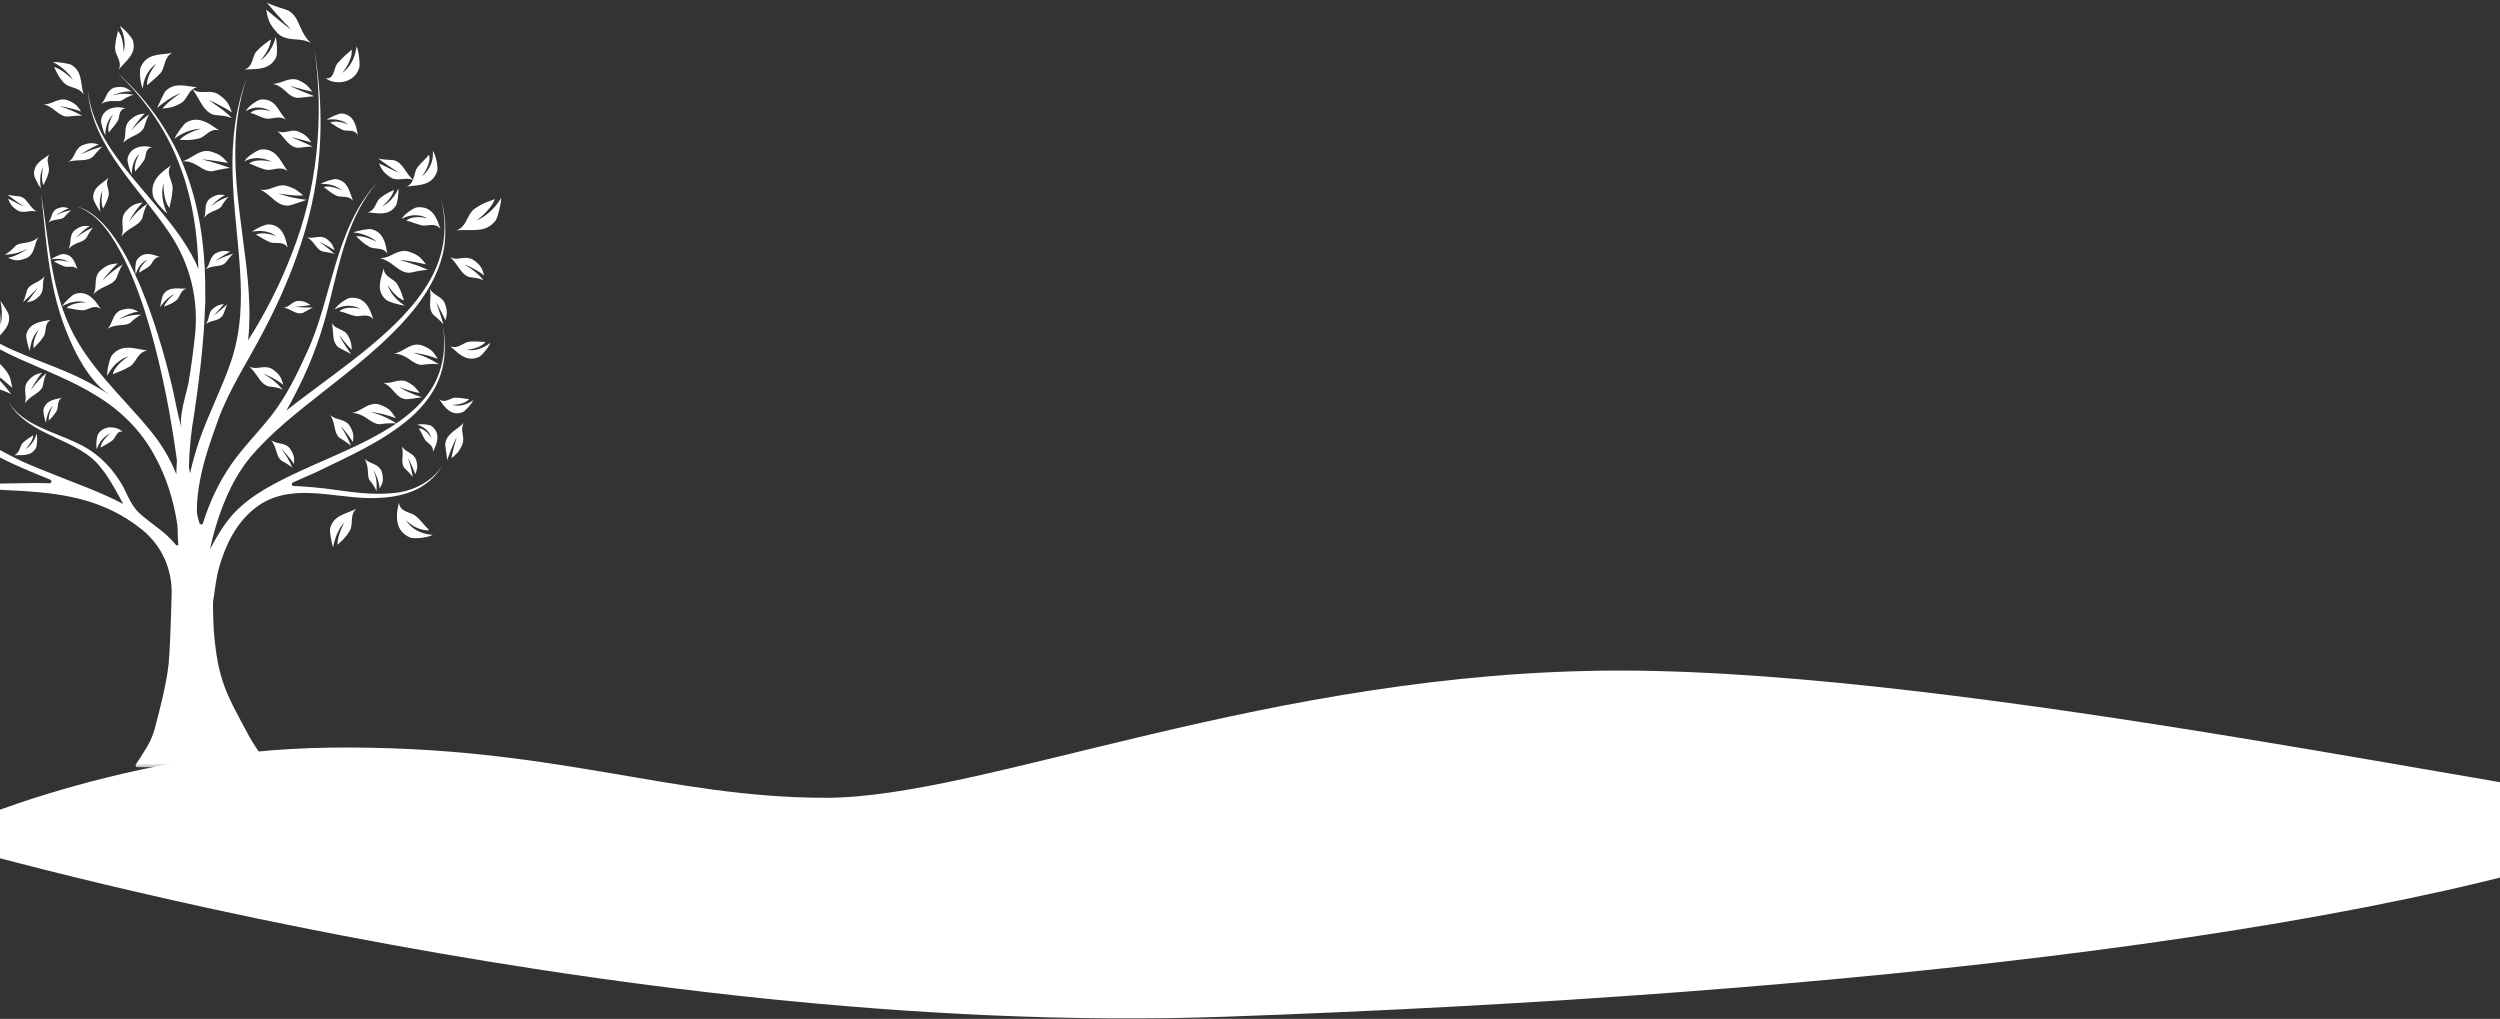 <svg width="768" height="313" viewBox="0 0 768 313" version="1.1" xmlns="http://www.w3.org/2000/svg" xmlns:xlink="http://www.w3.org/1999/xlink">
<rect x="0" y="0" width="768" height="313" fill="#333333" stroke="none"/>
<title>Group</title>
<desc>Created using Figma</desc>
<g id="Canvas" transform="translate(-1134 -732)">
<g id="Group">
<g id="ARbre_illus">
<g id="Fill 4">
<use xlink:href="#path0_fill" transform="translate(1147.33 762.545)" fill="#FFFFFF"/>
</g>
<g id="Fill 6">
<use xlink:href="#path1_fill" transform="translate(1182.26 758.228)" fill="#FFFFFF"/>
</g>
<g id="Fill 8">
<use xlink:href="#path2_fill" transform="translate(1176.99 748.154)" fill="#FFFFFF"/>
</g>
<g id="Fill 10">
<use xlink:href="#path3_fill" transform="translate(1209.05 743.358)" fill="#FFFFFF"/>
</g>
<g id="Fill 12">
<use xlink:href="#path4_fill" transform="translate(1209.05 777.896)" fill="#FFFFFF"/>
</g>
<g id="Fill 16">
<use xlink:href="#path5_fill" transform="translate(1211.44 800.921)" fill="#FFFFFF"/>
</g>
<g id="Fill 18">
<use xlink:href="#path6_fill" transform="translate(1138.24 865.201)" fill="#FFFFFF"/>
</g>
<g id="Fill 20">
<use xlink:href="#path7_fill" transform="translate(1196.61 791.807)" fill="#FFFFFF"/>
</g>
<g id="Fill 22">
<use xlink:href="#path8_fill" transform="translate(1189.91 778.375)" fill="#FFFFFF"/>
</g>
<g id="Fill 24">
<use xlink:href="#path9_fill" transform="translate(1197.09 809.076)" fill="#FFFFFF"/>
</g>
<g id="Fill 26">
<use xlink:href="#path10_fill" transform="translate(1228.19 804.759)" fill="#FFFFFF"/>
</g>
<g id="Fill 28">
<use xlink:href="#path11_fill" transform="translate(1187.52 768.781)" fill="#FFFFFF"/>
</g>
<g id="Fill 32">
<use xlink:href="#path12_fill" transform="translate(1162.64 812.914)" fill="#FFFFFF"/>
</g>
<g id="Fill 34">
<use xlink:href="#path13_fill" transform="translate(1166.94 826.825)" fill="#FFFFFF"/>
</g>
<g id="Fill 36">
<use xlink:href="#path14_fill" transform="translate(1154.98 775.977)" fill="#FFFFFF"/>
</g>
<g id="Fill 38">
<use xlink:href="#path15_fill" transform="translate(1136.32 791.807)" fill="#FFFFFF"/>
</g>
<g id="Fill 40">
<use xlink:href="#path16_fill" transform="translate(1141.11 816.751)" fill="#FFFFFF"/>
</g>
<g id="Fill 42">
<use xlink:href="#path17_fill" transform="translate(1162.64 786.53)" fill="#FFFFFF"/>
</g>
<g id="Fill 44">
<use xlink:href="#path18_fill" transform="translate(1144.46 779.335)" fill="#FFFFFF"/>
</g>
<g id="Fill 46">
<use xlink:href="#path19_fill" transform="translate(1166.94 838.817)" fill="#FFFFFF"/>
</g>
<g id="Fill 48">
<use xlink:href="#path20_fill" transform="translate(1149.72 810.035)" fill="#FFFFFF"/>
</g>
<g id="Fill 50">
<use xlink:href="#path21_fill" transform="translate(1153.07 822.028)" fill="#FFFFFF"/>
</g>
<g id="Fill 52">
<use xlink:href="#path22_fill" transform="translate(1154.98 801.401)" fill="#FFFFFF"/>
</g>
<g id="Fill 56">
<use xlink:href="#path23_fill" transform="translate(1173.16 776.936)" fill="#FFFFFF"/>
</g>
<g id="Fill 58">
<use xlink:href="#path24_fill" transform="translate(1165.03 764.944)" fill="#FFFFFF"/>
</g>
<g id="Fill 60">
<use xlink:href="#path25_fill" transform="translate(1165.03 758.708)" fill="#FFFFFF"/>
</g>
<g id="Fill 62">
<use xlink:href="#path26_fill" transform="translate(1171.73 766.863)" fill="#FFFFFF"/>
</g>
<g id="Fill 64">
<use xlink:href="#path27_fill" transform="translate(1150.2 751.033)" fill="#FFFFFF"/>
</g>
<g id="Fill 66">
<use xlink:href="#path28_fill" transform="translate(1148.76 795.644)" fill="#FFFFFF"/>
</g>
<g id="Fill 68">
<use xlink:href="#path29_fill" transform="translate(1169.34 740)" fill="#FFFFFF"/>
</g>
<g id="Fill 70">
<use xlink:href="#path30_fill" transform="translate(1135.36 804.759)" fill="#FFFFFF"/>
</g>
<g id="Fill 72">
<use xlink:href="#path31_fill" transform="translate(1132.02 824.426)" fill="#FFFFFF"/>
</g>
<g id="Fill 74">
<use xlink:href="#path32_fill" transform="translate(1235.85 831.142)" fill="#FFFFFF"/>
</g>
<g id="Fill 76">
<use xlink:href="#path33_fill" transform="translate(1175.56 810.035)" fill="#FFFFFF"/>
</g>
<g id="Fill 78">
<use xlink:href="#path34_fill" transform="translate(1255.94 886.307)" fill="#FFFFFF"/>
</g>
<g id="Fill 80">
<use xlink:href="#path35_fill" transform="translate(1210.49 844.574)" fill="#FFFFFF"/>
</g>
<g id="Fill 82">
<use xlink:href="#path36_fill" transform="translate(1272.21 810.995)" fill="#FFFFFF"/>
</g>
<g id="Fill 84">
<use xlink:href="#path37_fill" transform="translate(1221.01 824.426)" fill="#FFFFFF"/>
</g>
<g id="Fill 86">
<use xlink:href="#path38_fill" transform="translate(1197.09 825.386)" fill="#FFFFFF"/>
</g>
<g id="Fill 88">
<use xlink:href="#path39_fill" transform="translate(1180.82 782.693)" fill="#FFFFFF"/>
</g>
<g id="Fill 90">
<use xlink:href="#path40_fill" transform="translate(1171.25 794.205)" fill="#FFFFFF"/>
</g>
<g id="Fill 92">
<use xlink:href="#path41_fill" transform="translate(1235.37 859.444)" fill="#FFFFFF"/>
</g>
<g id="Fill 96">
<use xlink:href="#path42_fill" transform="translate(1235.37 888.226)" fill="#FFFFFF"/>
</g>
<g id="Fill 98">
<use xlink:href="#path43_fill" transform="translate(1245.89 872.876)" fill="#FFFFFF"/>
</g>
<g id="Fill 100">
<use xlink:href="#path44_fill" transform="translate(1257.38 869.038)" fill="#FFFFFF"/>
</g>
<g id="Fill 102">
<use xlink:href="#path45_fill" transform="translate(1262.16 862.322)" fill="#FFFFFF"/>
</g>
<g id="Fill 104">
<use xlink:href="#path46_fill" transform="translate(1217.18 867.119)" fill="#FFFFFF"/>
</g>
<g id="Fill 108">
<use xlink:href="#path47_fill" transform="translate(1163.59 863.282)" fill="#FFFFFF"/>
</g>
<g id="Fill 110">
<use xlink:href="#path48_fill" transform="translate(1183.21 820.589)" fill="#FFFFFF"/>
</g>
<g id="Fill 114">
<use xlink:href="#path49_fill" transform="translate(1142.06 830.183)" fill="#FFFFFF"/>
</g>
<g id="Fill 116">
<use xlink:href="#path50_fill" transform="translate(1147.33 854.167)" fill="#FFFFFF"/>
</g>
<g id="Fill 118">
<use xlink:href="#path51_fill" transform="translate(1124.36 841.695)" fill="#FFFFFF"/>
</g>
<g id="Fill 120">
<use xlink:href="#path52_fill" transform="translate(1141.58 846.492)" fill="#FFFFFF"/>
</g>
<g id="Fill 122">
<use xlink:href="#path53_fill" transform="translate(1234.41 766.863)" fill="#FFFFFF"/>
</g>
<g id="Fill 124">
<use xlink:href="#path54_fill" transform="translate(1250.68 809.076)" fill="#FFFFFF"/>
</g>
<g id="Fill 126">
<use xlink:href="#path55_fill" transform="translate(1250.2 778.375)" fill="#FFFFFF"/>
</g>
<g id="Fill 128">
<use xlink:href="#path56_fill" transform="translate(1236.8 823.467)" fill="#FFFFFF"/>
</g>
<g id="Fill 130">
<use xlink:href="#path57_fill" transform="translate(1257.38 795.644)" fill="#FFFFFF"/>
</g>
<g id="Fill 132">
<use xlink:href="#path58_fill" transform="translate(1232.5 787.01)" fill="#FFFFFF"/>
</g>
<g id="Fill 134">
<use xlink:href="#path59_fill" transform="translate(1209.53 762.545)" fill="#FFFFFF"/>
</g>
<g id="Fill 138">
<use xlink:href="#path60_fill" transform="translate(1233.93 746.236)" fill="#FFFFFF"/>
</g>
<g id="Fill 140">
<use xlink:href="#path61_fill" transform="translate(1213.84 788.929)" fill="#FFFFFF"/>
</g>
<g id="Fill 142">
<use xlink:href="#path62_fill" transform="translate(1215.75 732.804)" fill="#FFFFFF"/>
</g>
<g id="Fill 144">
<use xlink:href="#path63_fill" transform="translate(1217.66 756.309)" fill="#FFFFFF"/>
</g>
<g id="Fill 146">
<use xlink:href="#path64_fill" transform="translate(1219.1 772.139)" fill="#FFFFFF"/>
</g>
<g id="Fill 148">
<use xlink:href="#path65_fill" transform="translate(1274.12 792.766)" fill="#FFFFFF"/>
</g>
<g id="Fill 150">
<use xlink:href="#path66_fill" transform="translate(1272.21 836.898)" fill="#FFFFFF"/>
</g>
<g id="Fill 152">
<use xlink:href="#path67_fill" transform="translate(1270.77 861.843)" fill="#FFFFFF"/>
</g>
<g id="Fill 154">
<use xlink:href="#path68_fill" transform="translate(1250.68 814.353)" fill="#FFFFFF"/>
</g>
<g id="Fill 156">
<use xlink:href="#path69_fill" transform="translate(1246.85 789.888)" fill="#FFFFFF"/>
</g>
<g id="Fill 158">
<use xlink:href="#path70_fill" transform="translate(1265.99 820.589)" fill="#FFFFFF"/>
</g>
<g id="Fill 160">
<use xlink:href="#path71_fill" transform="translate(1242.54 802.36)" fill="#FFFFFF"/>
</g>
<g id="Fill 162">
<use xlink:href="#path72_fill" transform="translate(1254.98 837.858)" fill="#FFFFFF"/>
</g>
<g id="Fill 164">
<use xlink:href="#path73_fill" transform="translate(1242.07 856.086)" fill="#FFFFFF"/>
</g>
<g id="Fill 166">
<use xlink:href="#path74_fill" transform="translate(1251.64 848.891)" fill="#FFFFFF"/>
</g>
<g id="Fill 168">
<use xlink:href="#path75_fill" transform="translate(1268.86 854.167)" fill="#FFFFFF"/>
</g>
<g id="Fill 170">
<use xlink:href="#path76_fill" transform="translate(1141.58 824.426)" fill="#E7EB96"/>
</g>
<g id="Group 174">
<mask id="mask0_outline" mask-type="alpha">
<g id="Clip 173">
<use xlink:href="#path77_fill" transform="translate(1099 747.021)" fill="#FFFFFF"/>
</g>
</mask>
<g id="Fill 172" mask="url(#mask0_outline)">
<use xlink:href="#path78_fill" transform="translate(1099 747.021)" fill="#FFFFFF"/>
</g>
</g>
</g>
<g id="Path 10">
<use xlink:href="#path79_fill" transform="translate(1112 938)" fill="#FFFFFF"/>
</g>
</g>
</g>
<defs>
<path id="path0_fill" fill-rule="evenodd" d="M 11.579 3.684C 9.102 2.786 4.768 1.938 5.162 2.083C 5.307 2.25 8.053 2.866 11.962 5.053C 10.393 4.827 7.724 5.277 7.284 5.277C 4.815 5.149 3.715 2.922 0.975 1.784C 0.448 1.582 0.125 1.512 0 1.491C 0.128 1.502 0.479 1.513 1.057 1.426C 2.977 1.197 4.846 -0.535 7.207 0.166C 10.224 1.267 10.552 2.282 11.579 3.684Z"/>
<path id="path1_fill" fill-rule="evenodd" d="M 17.922 5.966C 19.198 6.882 21.086 8.019 22.963 10.074C 21.208 9.214 17.984 9.2 17.422 9.046C 14.367 8.098 13.362 4.865 11.451 2.014C 11.194 1.62 10.992 1.371 10.861 1.223C 9.408 2.342 8.983 4.577 7.241 5.524C 4.549 6.979 3.549 6.865 1.623 7.15C 3.238 5.008 6.893 2.572 7.191 2.381L 7.194 2.38C 7.228 2.358 7.219 2.363 7.191 2.381C 7.004 2.413 3.961 3.562 0 6.917C 0.764 5.356 2.109 2.279 2.585 1.779C 5.038 -0.807 8.308 0.075 11.338 0.467C 11.931 0.552 12.271 0.543 12.394 0.533C 12.27 0.553 11.923 0.633 11.387 0.888C 11.205 0.976 11.043 1.085 10.888 1.202C 11.055 1.319 11.334 1.489 11.76 1.681C 13.843 2.628 16.468 1.257 18.793 2.729C 21.869 4.832 22.184 6.187 22.967 8.267C 20.208 6.424 15.378 4.218 15.828 4.428C 15.894 4.504 16.646 5.042 17.922 5.966Z"/>
<path id="path2_fill" fill-rule="evenodd" d="M 6.258 6.35C 4.385 8.403 3.597 8.645 2.256 10.026C 1.815 7.485 4.408 4.144 5.047 3.415C 5.137 3.349 5.184 3.311 5.17 3.3C 5.229 3.221 5.171 3.274 5.047 3.415C 4.394 3.894 1.341 5.918 0.88 11.033C -0.003 9.428 -0.22 5.303 0.223 4.516C 2.002 0.378 5.764 0.727 8.929 0.246C 9.564 0.158 9.918 0.049 10.048 0C 9.919 0.06 9.58 0.246 9.093 0.662C 7.36 2.155 7.648 4.91 6.258 6.35Z"/>
<path id="path3_fill" fill-rule="evenodd" d="M 0 10.074C 0.124 10.031 0.467 9.893 0.974 9.549C 2.782 8.272 2.465 5.681 3.845 4.304C 5.757 2.292 6.61 1.978 8.116 0.76C 8.183 3.34 5.482 6.62 4.978 7.177C 4.941 7.205 4.916 7.226 4.917 7.233C 4.871 7.29 4.901 7.264 4.978 7.177C 5.422 6.842 8.426 4.92 9.64 0C 10.102 1.668 10.189 5.369 9.813 6.122C 8.102 9.95 4.216 9.856 1.101 9.957C 0.475 9.974 0.125 10.042 0 10.074Z"/>
<path id="path4_fill" fill-rule="evenodd" d="M 0 3.692C 0.859 2.073 4.404 -0.033 5.266 0.017C 9.612 -0.271 10.984 3.216 12.725 5.826C 13.062 6.352 13.301 6.619 13.398 6.716C 13.292 6.626 12.992 6.404 12.435 6.151C 10.421 5.259 8.181 6.754 6.345 6.171C 3.777 5.452 3.255 4.851 1.5 4.358C 3.447 2.696 7.656 3.594 8.413 3.806C 8.449 3.826 8.475 3.84 8.487 3.844C 8.571 3.858 8.535 3.842 8.413 3.806C 8.183 3.685 7.461 3.279 6.197 2.958C 4.783 2.619 2.411 2.325 0 3.692Z"/>
<path id="path5_fill" fill-rule="evenodd" d="M 0 2.285C 1.145 1.242 4.358 -0.114 5.165 0.008C 9.153 0.256 10.148 3.727 10.729 6.292C 10.845 6.823 10.96 7.101 11.005 7.195C 10.952 7.103 10.778 6.84 10.391 6.475C 8.941 5.197 6.784 6.112 5.354 5.415C 3.23 4.484 2.706 3.918 1.194 3.186C 3.253 2.102 6.767 3.357 7.462 3.664C 7.517 3.705 7.552 3.73 7.554 3.724C 7.629 3.746 7.584 3.718 7.462 3.664C 6.976 3.304 4.444 1.343 0 2.285Z"/>
<path id="path6_fill" fill-rule="evenodd" d="M 6.825 4.368C 5.397 6.95 2.899 6.554 0.759 6.634C 0.327 6.645 0.087 6.693 0 6.716C 0.086 6.685 0.324 6.588 0.679 6.343C 1.929 5.463 1.888 3.598 2.931 2.7C 4.357 1.413 4.923 1.291 5.967 0.5C 5.956 2.279 3.931 4.375 3.513 4.781C 3.478 4.805 3.453 4.823 3.457 4.831C 3.416 4.872 3.442 4.85 3.513 4.781C 3.872 4.54 6.07 3.419 7.01 0C 7.333 1.179 7.142 3.865 6.825 4.368Z"/>
<path id="path7_fill" fill-rule="evenodd" d="M 0.566 6.512C -0.31 7.403 0.019 7.501 0.31 6.337C 0.735 4.857 0.075 2.724 1.802 1.253C 4.178 -0.407 5.11 0.018 6.571 0.137C 4.497 1.032 1.968 3.732 2.278 3.532C 2.463 3.511 4.046 1.717 7.656 0.659C 6.597 1.478 5.559 3.332 5.425 3.591C 4.412 4.929 2.382 4.773 0.566 6.512Z"/>
<path id="path8_fill" fill-rule="evenodd" d="M 1.282 3.185C 0.539 3.167 0.126 3.226 0 3.25C 0.131 3.218 0.564 3.093 1.264 2.744C 3.457 1.801 5.62 -0.492 8.534 0.095C 12.222 1.079 12.657 2.206 14.114 3.678C 11.086 3.141 5.854 2.422 6.331 2.64C 6.56 2.706 9.782 3.417 14.833 5.24C 12.979 5.319 9.781 6.16 9.239 6.231C 6.211 6.375 4.973 3.659 1.282 3.185Z"/>
<path id="path9_fill" fill-rule="evenodd" d="M 8.613 0.813C 7.662 1.636 6.383 3.422 6.151 3.685C 4.723 4.991 2.883 4.342 0.729 5.322C -0.344 5.84 -0.086 6.047 0.563 5.069C 1.453 3.811 1.467 1.682 3.205 0.715C 5.527 -0.377 6.251 0.052 7.608 0.26C 5.769 1.178 2.849 3.149 3.168 3.026C 3.33 2.996 5.224 1.878 8.613 0.813Z"/>
<path id="path10_fill" fill-rule="evenodd" d="M 8.613 5.277C 7.424 4.839 5.242 4.579 4.899 4.502C 3.054 3.878 2.676 1.954 0.743 0.538C -0.246 -0.153 -0.293 0.172 0.876 0.27C 2.406 0.445 4.24 -0.568 5.952 0.489C 8.068 1.999 8.067 2.84 8.577 4.13C 6.857 2.96 3.684 1.35 3.951 1.57C 4.059 1.697 5.98 2.819 8.613 5.277Z"/>
<path id="path11_fill" fill-rule="evenodd" d="M 3.651 0.89C 7.199 -1.258 10.434 0.933 12.945 2.717C 13.45 3.08 13.763 3.232 13.876 3.279C 13.757 3.241 13.405 3.147 12.796 3.125C 10.587 3.099 9.36 5.457 7.39 5.826C 4.576 6.423 3.649 6.178 1.67 6.224C 3.347 4.154 7.518 2.939 8.195 2.778C 8.229 2.778 8.249 2.776 8.254 2.775C 8.319 2.753 8.293 2.755 8.195 2.778C 7.697 2.786 4.178 2.772 0 5.86C 0.796 4.287 2.928 1.289 3.651 0.89Z"/>
<path id="path12_fill" fill-rule="evenodd" d="M 0 9.594C 0.069 9.483 0.238 9.164 0.414 8.59C 1.06 6.721 0.21 4.204 2.028 2.341C 4.554 0.073 5.715 0.264 7.574 0C 5.473 1.8 2.614 5.397 2.947 5.102C 3.175 5.043 5.056 2.795 9.091 0.307C 8.102 1.626 7.255 4.249 7.06 4.649C 5.789 6.803 3.107 6.799 0.731 8.825C 0.292 9.221 0.075 9.489 0 9.594Z"/>
<path id="path13_fill" fill-rule="evenodd" d="M 0 6.236C 0.09 6.158 0.323 5.929 0.635 5.481C 1.704 4.058 1.743 1.546 4.058 0.514C 7.16 -0.535 8.064 0.241 9.573 0.903C 7.001 1.128 3.393 3.322 3.786 3.183C 3.99 3.258 6.303 1.706 10.527 1.872C 9.076 2.367 7.364 4.056 7.139 4.297C 5.59 5.441 3.411 4.653 0.83 5.772C 0.351 5.994 0.094 6.166 0 6.236Z"/>
<path id="path14_fill" fill-rule="evenodd" d="M 0.873 5.513C 0.377 5.611 0.102 5.712 0 5.756C 0.1 5.704 0.363 5.543 0.739 5.196C 2.05 4.036 2.144 1.723 4.149 0.736C 6.876 -0.417 7.779 0.049 9.372 0.37C 7.126 1.323 3.664 3.501 4.024 3.34C 4.226 3.362 6.482 2.067 10.527 1.059C 9.333 1.926 7.819 3.894 7.54 4.193C 5.8 5.639 3.483 5.009 0.873 5.513Z"/>
<path id="path15_fill" fill-rule="evenodd" d="M 5.041 3.629C 4.928 3.505 2.945 2.323 0 0C 1.259 0.348 3.549 0.481 3.932 0.562C 5.972 1.184 6.406 3.23 8.336 4.766C 9.338 5.518 9.396 5.179 8.191 5.042C 6.602 4.81 4.742 5.837 3.014 4.815C 0.835 3.356 0.753 2.511 0.131 1.195C 2.019 2.232 5.326 3.844 5.041 3.629Z"/>
<path id="path16_fill" fill-rule="evenodd" d="M 4.414 3.727C 4.274 3.816 2.775 5.567 0 8.062C 0.563 6.876 1.105 4.623 1.251 4.257C 2.22 2.345 4.275 2.295 6.107 0.663C 7.014 -0.193 6.697 -0.314 6.347 0.859C 5.836 2.395 6.492 4.436 5.194 5.963C 3.392 7.858 2.561 7.782 1.178 8.155C 2.52 6.471 4.673 3.484 4.414 3.727Z"/>
<path id="path17_fill" fill-rule="evenodd" d="M 0.021 6.429C -0.253 3.389 2.202 2.092 4.099 0.604C 5.108 -0.17 4.756 -0.298 4.365 0.805C 3.821 2.395 5.111 4.006 4.704 5.555C 4.164 7.716 3.658 8.207 3.027 9.548C 2.159 7.7 2.77 4.349 2.847 3.978C 2.849 3.974 2.852 3.965 2.85 3.963C 2.859 3.922 2.856 3.936 2.847 3.978C 2.802 4.163 1.468 6.545 2.217 10.553C 1.378 9.505 0.046 7.029 0.021 6.429Z"/>
<path id="path18_fill" fill-rule="evenodd" d="M 4.358 0.775C 3.738 2.343 4.913 4.006 4.497 5.527C 3.952 7.674 3.474 8.177 2.866 9.533C 2.044 7.7 2.644 4.423 2.755 3.916C 2.763 3.897 2.767 3.882 2.766 3.877C 2.775 3.827 2.769 3.844 2.755 3.916C 2.625 4.24 1.391 6.619 2.093 10.553C 1.289 9.494 0.027 6.963 0.014 6.34C -0.203 3.207 2.22 1.898 4.119 0.554C 5.129 -0.144 4.803 -0.299 4.358 0.775Z"/>
<path id="path19_fill" fill-rule="evenodd" d="M 0.02 8.635C -0.155 6.822 0.866 2.909 1.498 2.264C 4.392 -1.155 8.057 0.171 11.278 0.7C 11.931 0.815 12.306 0.818 12.441 0.812C 12.305 0.829 11.918 0.899 11.311 1.149C 9.17 2.057 8.686 4.799 6.88 5.805C 4.393 7.275 3.508 7.297 1.727 8.178C 2.205 5.543 5.881 3.045 6.603 2.59C 6.662 2.566 6.702 2.548 6.698 2.537C 6.772 2.489 6.723 2.514 6.603 2.59C 6.002 2.832 2.356 3.846 0.02 8.635Z"/>
<path id="path20_fill" fill-rule="evenodd" d="M 0 1.651C 0.836 0.939 3.068 -0.047 3.633 0.002C 6.432 0.06 7.283 2.392 7.862 4.156C 8.164 5.1 8.363 4.872 7.631 4.302C 6.519 3.49 5.019 4.22 3.938 3.772C 2.349 3.179 1.951 2.79 0.852 2.282C 2.34 1.536 4.915 2.306 5.396 2.482C 5.428 2.502 5.452 2.516 5.454 2.514C 5.504 2.527 5.475 2.511 5.396 2.482C 5.066 2.275 3.197 1 0 1.651Z"/>
<path id="path21_fill" fill-rule="evenodd" d="M 0 4.081C 0.759 2.732 3.262 0.43 4.024 0.252C 7.716 -0.864 9.917 1.956 11.385 4.16C 11.681 4.61 11.886 4.829 11.962 4.901C 11.879 4.834 11.625 4.652 11.142 4.451C 9.349 3.778 7.708 5.419 6.101 5.267C 3.755 5.134 3.067 4.776 1.405 4.563C 3 2.902 6.705 2.849 7.433 2.885C 7.49 2.9 7.528 2.91 7.53 2.903C 7.603 2.9 7.556 2.891 7.433 2.885C 6.884 2.738 3.868 1.791 0 4.081Z"/>
<path id="path22_fill" fill-rule="evenodd" d="M 7.656 0.511C 6.706 1.425 5.72 3.375 5.567 3.657C 4.493 5.118 2.491 4.932 0.604 6.549C -0.318 7.382 -0.004 7.505 0.367 6.353C 0.892 4.875 0.338 2.731 1.985 1.306C 4.239 -0.34 5.12 0.021 6.556 0.06C 4.654 1.136 2.141 3.816 2.439 3.617C 2.616 3.58 4.22 1.877 7.656 0.511Z"/>
<path id="path23_fill" fill-rule="evenodd" d="M 0.033 3.796C 0.684 0.301 4.467 -0.39 6.793 0.177C 8.015 0.443 7.855 0.09 6.837 0.514C 5.287 1.294 5.833 3.271 5.049 4.342C 3.925 6.062 3.312 6.531 2.378 7.749C 1.754 5.724 3.347 2.782 3.724 2.246C 3.766 2.211 3.796 2.187 3.798 2.188C 3.82 2.126 3.787 2.156 3.724 2.246C 3.32 2.584 1.262 4.585 1.334 8.635C 0.639 7.423 -0.176 4.495 0.033 3.796Z"/>
<path id="path24_fill" fill-rule="evenodd" d="M 0.033 3.796C 0.685 0.302 4.466 -0.39 6.793 0.176C 8.014 0.443 7.856 0.089 6.838 0.515C 5.288 1.293 5.832 3.27 5.049 4.341C 3.924 6.062 3.313 6.531 2.378 7.749C 1.755 5.725 3.346 2.785 3.724 2.247C 3.767 2.211 3.797 2.188 3.799 2.188C 3.821 2.126 3.787 2.156 3.724 2.247C 3.317 2.587 1.263 4.587 1.334 8.635C 0.637 7.423 -0.175 4.494 0.033 3.796Z"/>
<path id="path25_fill" fill-rule="evenodd" d="M 0.607 4.576C 1.599 3.287 1.848 0.835 4.29 0.146C 7.438 -0.367 8.067 0.57 9.335 1.404C 6.948 1.118 3.265 2.607 3.666 2.573C 3.848 2.629 6.193 1.541 10.048 2.439C 8.64 2.663 6.745 3.875 6.536 4.062C 5.114 4.803 3.263 3.801 0.786 4.848C 0.332 5.053 0.089 5.212 0 5.277C 0.085 5.204 0.308 4.992 0.607 4.576Z"/>
<path id="path26_fill" fill-rule="evenodd" d="M 0 9.114C 0.067 9.016 0.238 8.733 0.427 8.216C 1.107 6.502 0.267 4.196 1.821 2.417C 4.004 0.202 5.073 0.311 6.75 0C 4.917 1.788 2.47 5.286 2.747 4.987C 2.963 4.94 4.58 2.737 8.134 0.235C 7.285 1.518 6.633 4.024 6.47 4.412C 5.383 6.509 2.919 6.706 0.701 8.451C 0.284 8.79 0.074 9.023 0 9.114Z"/>
<path id="path27_fill" fill-rule="evenodd" d="M 3.311 6.286C 1.383 4.08 1.308 3.208 0.418 1.566C 3.148 2.213 6.616 5.927 6.278 5.536C 6.134 5.492 4.655 2.377 0 0.002C 1.684 -0.039 5.142 0.528 5.751 0.912C 8.939 2.804 8.511 6.011 9.235 9.035C 9.376 9.627 9.512 9.953 9.57 10.074C 9.501 9.955 9.296 9.648 8.862 9.216C 7.352 7.692 4.735 7.908 3.311 6.286Z"/>
<path id="path28_fill" fill-rule="evenodd" d="M 0.448 4.209C 1.147 3.148 1.1 1.357 2.622 0.533C 4.659 -0.366 5.294 0.079 6.406 0.377C 4.723 0.883 2.304 2.56 2.566 2.45C 2.715 2.471 4.258 1.374 7.177 0.947C 6.265 1.483 5.17 2.863 4.998 3.051C 3.901 4.031 2.36 3.522 0.593 4.411C -0.283 4.879 -0.063 5.04 0.448 4.209Z"/>
<path id="path29_fill" fill-rule="evenodd" d="M 2.631 8.084C 2.623 8.132 2.618 8.167 2.628 8.171C 2.627 8.247 2.63 8.208 2.631 8.084C 2.731 7.542 3.788 4.309 1.463 0C 2.903 0.875 5.309 3.646 5.488 4.428C 6.604 8.28 3.791 10.337 1.814 12.585C 1.413 13.033 1.23 13.323 1.168 13.431C 1.221 13.316 1.35 12.983 1.445 12.393C 1.76 10.304 -0.133 8.557 0.007 6.638C 0.145 3.964 0.595 3.286 0.884 1.493C 2.577 3.281 2.64 7.327 2.631 8.084Z"/>
<path id="path30_fill" fill-rule="evenodd" d="M 0 5.494C 1.479 4.88 3.182 3.043 3.409 2.766C 4.973 1.496 7.221 2.333 9.751 0.668C 10.211 0.329 10.445 0.092 10.527 0C 10.45 0.099 10.249 0.39 10.007 0.933C 9.173 2.611 9.244 5.292 6.845 6.51C 3.652 7.767 2.69 7.021 1.06 6.433C 3.725 6.023 7.393 3.589 6.976 3.724C 6.771 3.698 4.425 5.376 0 5.494Z"/>
<path id="path31_fill" fill-rule="evenodd" d="M 1.443 11.247C 1.124 11.639 0.978 11.896 0.93 11.992C 0.97 11.89 1.071 11.596 1.135 11.077C 1.419 9.247 -0.207 7.689 0.022 5.864C 0.266 3.325 0.778 2.71 1.313 1.159C 2.312 3.201 2.139 7.038 2.123 7.344L 2.122 7.345C 2.12 7.382 2.121 7.373 2.123 7.344C 2.132 7.226 3.077 4.442 2.103 0C 2.954 1.148 4.588 3.653 4.663 4.281C 5.333 7.451 3.091 9.246 1.443 11.247Z"/>
<path id="path32_fill" fill-rule="evenodd" d="M 5.985 9.594C 4.748 8.915 2.42 7.794 2.017 7.485C 0.081 5.704 0.695 3.359 0.227 0.858C 0.138 0.37 0.042 0.099 0 0C 0.05 0.097 0.203 0.357 0.539 0.732C 1.707 2.004 3.873 2.1 4.921 3.723C 6.211 5.984 6.064 6.767 6.22 8.325C 4.531 6.764 2.186 3.555 2.385 3.882C 2.439 4.032 3.555 6.291 5.985 9.594Z"/>
<path id="path33_fill" fill-rule="evenodd" d="M 0.153 6.236C -0.178 5.077 0.073 2.361 0.477 1.845C 2.223 -0.809 5.014 -0.027 6.915 0.695C 7.942 1.082 7.869 0.755 6.895 0.993C 5.45 1.395 5.19 3.176 4.215 3.817C 2.818 4.832 2.245 4.986 1.201 5.747C 1.161 3.926 3.353 2.081 3.844 1.731C 3.9 1.708 3.933 1.694 3.926 1.69C 3.972 1.647 3.932 1.668 3.844 1.731C 3.387 1.918 1.06 2.846 0.153 6.236Z"/>
<path id="path34_fill" fill-rule="evenodd" d="M 11.005 10.01C 9.301 10.943 4.939 11.304 4.046 10.815C -0.564 8.903 -0.307 4.279 0.388 1.132C 0.547 0.503 0.576 0.137 0.579 0C 0.588 0.139 0.641 0.513 0.864 1.09C 1.826 3.24 4.721 3.065 6.015 4.407C 8.036 6.3 8.426 7.152 9.911 8.554C 8.395 8.769 6.296 8.084 4.867 7.163C 3.415 6.264 2.616 5.263 2.783 5.487C 2.792 5.408 4.761 9.581 11.005 10.01Z"/>
<path id="path35_fill" fill-rule="evenodd" d="M 10.418 7.195C 8.999 6.328 6.373 6.213 5.969 6.123C 3.626 5.44 2.762 2.821 0.748 0.675C 0.358 0.263 0.099 0.066 0 0C 0.105 0.059 0.41 0.21 0.958 0.35C 2.813 0.874 4.959 -0.489 7.079 0.766C 9.82 2.612 9.987 3.88 10.527 5.67C 8.393 3.82 4.246 2.104 4.63 2.29C 4.652 2.579 7.47 3.626 10.418 7.195Z"/>
<path id="path36_fill" fill-rule="evenodd" d="M 10.418 7.195C 8.999 6.328 6.373 6.213 5.969 6.123C 3.626 5.44 2.762 2.821 0.748 0.675C 0.358 0.263 0.099 0.066 0 0C 0.105 0.059 0.41 0.21 0.958 0.35C 2.813 0.874 4.959 -0.489 7.079 0.766C 9.82 2.612 9.988 3.88 10.527 5.67C 8.393 3.82 4.247 2.104 4.63 2.291C 4.652 2.579 7.47 3.626 10.418 7.195Z"/>
<path id="path37_fill" fill-rule="evenodd" d="M 9.091 2.059C 8.07 2.506 6.317 3.616 5.96 3.717C 4.019 4.267 2.756 2.788 0.749 2.22C -0.287 1.943 -0.217 2.246 0.767 1.94C 2.104 1.56 3.064 -0.01 4.683 4.65838e-05C 6.825 0.101 7.28 0.643 8.377 1.264C 6.569 1.624 3.409 1.828 3.713 1.845C 3.847 1.89 5.836 2.04 9.091 2.059Z"/>
<path id="path38_fill" fill-rule="evenodd" d="M 6.699 0.111C 6.215 1.128 5.595 3.129 5.393 3.444C 4.292 5.155 2.461 4.904 0.632 5.83C -0.302 6.319 -0.066 6.497 0.475 5.609C 1.232 4.43 0.987 2.62 2.19 1.54C 3.834 0.178 4.5 0.275 5.687 0C 4.571 1.481 2.359 3.753 2.594 3.562C 2.72 3.505 4.282 2.281 6.699 0.111Z"/>
<path id="path39_fill" fill-rule="evenodd" d="M 0.275 9.774C -0.975 5.298 2.29 2.549 4.888 0.721C 5.417 0.352 5.673 0.095 5.757 0C 5.678 0.104 5.465 0.421 5.233 1.021C 4.451 3.244 6.392 5.249 6.208 7.275C 6.033 10.235 5.59 11.117 5.226 13.18C 3.416 11.04 3.364 6.439 3.404 5.589C 3.418 5.536 3.427 5.497 3.424 5.492C 3.419 5.409 3.411 5.452 3.404 5.589C 3.246 6.198 2.173 9.879 4.539 14.871C 3.055 13.767 0.484 10.687 0.275 9.774Z"/>
<path id="path40_fill" fill-rule="evenodd" d="M 1.208 2.966C 3.464 0.309 4.737 0.359 6.604 0C 4.48 1.96 2.197 6.046 2.465 5.687C 2.73 5.662 4.161 2.92 8.134 0.277C 7.114 1.655 6.613 4.361 6.478 4.768C 5.517 7.048 2.835 7.475 0.662 9.715C 0.259 10.152 0.067 10.441 0 10.553C 0.059 10.434 0.201 10.098 0.326 9.503C 0.814 7.536 -0.366 5.097 1.208 2.966Z"/>
<path id="path41_fill" fill-rule="evenodd" d="M 6.495 9.594C 5.47 8.526 3.251 7.292 2.915 7.041C 1.195 5.496 1.724 3.234 0.504 0.79C 0.259 0.332 0.075 0.088 0 0C 0.083 0.083 0.324 0.301 0.79 0.585C 2.306 1.576 4.73 1.412 6.017 3.288C 7.541 5.836 7.167 6.763 7.053 8.377C 5.792 6.287 3.135 3.149 3.335 3.486C 3.35 3.683 4.951 5.746 6.495 9.594Z"/>
<path id="path42_fill" fill-rule="evenodd" d="M 6.042 6.883C 4.509 9.353 3.689 9.743 2.36 11.115C 2.108 8.236 4.682 3.779 4.424 4.23C 4.405 4.356 1.806 6.746 0.96 11.992C 0.416 10.373 -0.158 6.867 0.04 6.138C 0.921 2.392 4.321 1.768 7.166 0.513C 7.733 0.267 8.03 0.076 8.134 0C 8.034 0.086 7.769 0.341 7.424 0.848C 6.216 2.644 7.165 5.106 6.042 6.883Z"/>
<path id="path43_fill" fill-rule="evenodd" d="M 3.738 10.074C 3.362 8.657 1.923 6.935 1.686 6.727C 0.743 5.247 1.574 3.247 0.466 0.782C 0.24 0.33 0.069 0.088 0 0C 0.078 0.084 0.301 0.301 0.735 0.59C 2.098 1.578 4.49 1.707 5.378 3.997C 6.221 7.034 5.429 7.85 4.706 9.235C 4.68 6.767 2.802 3.225 2.883 3.62C 2.835 3.797 4.18 6.078 3.738 10.074Z"/>
<path id="path44_fill" fill-rule="evenodd" d="M 3.437 9.594C 2.763 8.482 1.06 6.985 0.822 6.688C -0.369 4.972 0.631 3.13 0.225 0.785C 0.136 0.342 0.042 0.094 0 0C 0.05 0.092 0.202 0.332 0.527 0.681C 1.583 1.884 3.723 2.274 4.404 4.111C 5.154 6.572 4.641 7.292 4.192 8.657C 3.503 6.628 1.901 3.396 2.007 3.72C 1.967 3.892 2.883 5.994 3.437 9.594Z"/>
<path id="path45_fill" fill-rule="evenodd" d="M 0 0.181C 1.169 -0.229 4.016 0.115 4.544 0.64C 7.264 2.86 6.072 5.879 5.138 7.844C 4.634 8.928 4.975 8.886 4.839 7.787C 4.59 6.154 2.817 5.642 2.288 4.595C 1.419 3.083 1.282 2.458 0.513 1.325C 2.395 1.228 4.1 3.752 4.43 4.353C 4.453 4.436 4.463 4.477 4.466 4.463C 4.511 4.519 4.492 4.467 4.43 4.353C 4.27 3.773 3.477 1.109 0 0.181Z"/>
<path id="path46_fill" fill-rule="evenodd" d="M 6.663 8.635C 5.706 7.621 3.613 6.614 3.313 6.409C 1.669 5.137 1.935 2.936 0.572 0.736C -0.142 -0.366 -0.318 -0.049 0.811 0.513C 2.281 1.303 4.488 0.895 5.85 2.607C 7.475 4.958 7.164 5.904 7.135 7.452C 5.915 5.464 3.203 2.715 3.418 3.016C 3.419 3.221 5.16 4.995 6.663 8.635Z"/>
<path id="path47_fill" fill-rule="evenodd" d="M 0.131 6.716C -0.198 5.443 0.146 2.568 0.566 2.048C 2.295 -0.642 5.847 -0.332 7.66 0.982C 7.912 1.271 8.072 1.399 8.134 1.442C 8.073 1.407 7.894 1.323 7.571 1.281C 6.121 1.372 5.918 3.4 4.816 4.113C 3.199 5.289 2.536 5.449 1.318 6.223C 1.413 4.337 3.755 2.278 4.321 1.878C 4.392 1.85 4.434 1.835 4.432 1.833C 4.477 1.779 4.427 1.803 4.321 1.878C 3.777 2.094 1.299 3.188 0.131 6.716Z"/>
<path id="path48_fill" fill-rule="evenodd" d="M 0 5.756C 0.153 4.598 0.66 2.176 1.023 1.779C 2.591 -0.432 5.132 0.008 7.331 0.091C 8.473 0.119 8.308 -0.168 7.395 0.381C 6.043 1.118 6.037 2.981 4.801 3.788C 3.132 5.001 2.446 5.034 1.189 5.581C 1.758 3.831 4.18 1.887 4.449 1.687C 4.452 1.685 4.46 1.681 4.461 1.681C 4.49 1.658 4.479 1.664 4.449 1.687C 4.292 1.768 2.006 2.696 0 5.756Z"/>
<path id="path49_fill" fill-rule="evenodd" d="M 0.036 4.578C 0.842 1.202 4.153 0.636 6.753 0.209C 7.273 0.13 7.556 0.039 7.656 0C 7.559 0.047 7.29 0.196 6.912 0.531C 5.569 1.791 6.266 3.877 5.326 5.209C 4.037 7.153 3.362 7.535 2.288 8.75C 1.836 6.634 3.589 3.531 3.921 3.007C 3.948 2.98 3.964 2.961 3.964 2.956C 3.992 2.902 3.973 2.926 3.921 3.007C 3.604 3.338 1.401 5.363 1.127 9.594C 0.484 8.284 -0.162 5.246 0.036 4.578Z"/>
<path id="path50_fill" fill-rule="evenodd" d="M 0.027 3.685C 0.62 1.041 3.079 0.539 5.035 0.181C 6.063 0.014 5.85 -0.219 5.158 0.436C 4.164 1.444 4.717 3.106 4 4.19C 3.021 5.764 2.506 6.065 1.679 7.021C 1.39 5.33 2.696 2.848 2.94 2.433C 2.958 2.412 2.969 2.398 2.968 2.393C 2.991 2.352 2.977 2.369 2.94 2.433C 2.708 2.696 1.074 4.31 0.793 7.675C 0.337 6.616 -0.115 4.208 0.027 3.685Z"/>
<path id="path51_fill" fill-rule="evenodd" d="M 1.101 0.916C 0.537 0.364 0.158 0.094 0.011 0C 0.168 0.084 0.613 0.292 1.41 0.496C 3.999 1.251 7.462 0.155 10.009 2.468C 13.106 5.658 12.873 7.075 13.398 9.43C 10.746 7.001 5.862 3.248 6.253 3.697C 6.393 3.951 9.275 6.505 13.145 11.417C 11.234 10.36 7.537 9.303 6.967 9.038C 6.003 8.515 5.353 7.815 4.821 7.008C 4.748 7.134 4.614 7.4 4.479 7.854C 3.95 9.724 5.57 11.441 5.332 13.149C 5.062 15.563 4.621 16.196 4.265 17.837C 2.771 16.093 2.934 12.354 2.996 11.672C 3.01 11.628 3.017 11.597 3.01 11.593C 3.013 11.524 3.006 11.563 2.996 11.672C 2.854 12.162 1.727 15.095 3.65 19.188C 2.383 18.299 0.276 15.649 0.158 14.904C -0.697 11.248 2.097 9.418 4.162 7.636C 4.531 7.325 4.726 7.109 4.817 6.998C 3.663 5.24 3.08 2.976 1.101 0.916Z"/>
<path id="path52_fill" fill-rule="evenodd" d="M 0.808 2.825C 2.696 0.469 3.736 0.474 5.33 0C 3.736 1.883 1.747 5.471 2.001 5.166C 2.183 5.081 3.52 2.827 6.699 0.079C 6.016 1.39 5.64 3.828 5.535 4.218C 4.712 6.303 2.375 6.675 0.56 8.769C -0.326 9.859 0.057 9.935 0.251 8.597C 0.572 6.845 -0.513 4.72 0.808 2.825Z"/>
<path id="path53_fill" fill-rule="evenodd" d="M 0 1.951C 1.058 1.04 3.9 -0.097 4.603 0.007C 8.086 0.31 8.978 3.513 9.368 5.887C 9.445 6.368 9.534 6.626 9.57 6.716C 9.526 6.628 9.383 6.383 9.063 6.04C 7.835 4.822 5.929 5.63 4.677 4.967C 2.803 4.071 2.336 3.547 1.02 2.82C 2.881 1.913 5.96 3.112 6.566 3.398C 6.613 3.435 6.644 3.458 6.647 3.452C 6.712 3.473 6.672 3.448 6.566 3.398C 6.144 3.071 3.949 1.243 0 1.951Z"/>
<path id="path54_fill" fill-rule="evenodd" d="M 14.833 5.855C 12.919 5.778 9.727 6.678 9.167 6.715C 6.054 6.78 4.524 3.963 1.191 2.583C 0.545 2.338 0.15 2.258 0 2.236C 0.153 2.246 0.578 2.249 1.276 2.116C 3.608 1.759 5.732 -0.558 8.575 0.125C 12.251 1.235 12.779 2.462 14.195 4.141C 11.087 3.363 5.785 2.63 6.275 2.773C 6.462 2.971 9.819 3.591 14.833 5.855Z"/>
<path id="path55_fill" fill-rule="evenodd" d="M 6.278 6.677C 6.165 6.497 3.729 5.041 0 2.346C 1.543 2.722 4.354 2.738 4.843 2.854C 7.473 3.611 8.108 6.23 10.153 8.359C 10.367 8.574 10.538 8.726 10.671 8.835C 11.214 7.476 11.303 5.891 12.142 4.925C 13.758 2.926 14.462 2.63 15.577 1.155C 16.387 3.608 13.965 7.087 13.423 7.746C 13.376 7.782 13.341 7.809 13.332 7.822C 13.284 7.9 13.329 7.86 13.423 7.746C 13.652 7.568 14.296 7.081 15.055 6.072C 15.928 4.89 17.06 2.759 16.751 0C 17.859 1.401 18.467 5.493 18.05 6.326C 16.533 10.63 12.768 10.397 9.762 10.816C 9.154 10.889 8.814 10.988 8.688 11.033C 8.812 10.977 9.138 10.803 9.607 10.409C 10.096 9.99 10.41 9.465 10.644 8.898C 10.477 8.833 10.25 8.755 9.94 8.678C 8.059 8.16 5.843 9.357 3.833 8.157C 1.238 6.453 1.045 5.43 0.22 3.826C 2.608 4.964 6.64 6.902 6.278 6.677Z"/>
<path id="path56_fill" fill-rule="evenodd" d="M 0 3.588C 0.771 2.147 3.924 0.006 4.85 0.031C 9.288 -0.371 10.751 3.233 11.598 5.803C 11.76 6.33 11.901 6.611 11.962 6.716C 11.891 6.615 11.684 6.361 11.261 6.027C 9.616 4.825 7.452 6.022 5.987 5.541C 3.789 4.944 3.163 4.503 1.457 4.139C 3.199 2.498 6.962 3.147 7.848 3.405C 7.954 3.467 8.009 3.503 8 3.491C 8.098 3.494 8.027 3.457 7.848 3.405C 7.159 3.001 4.149 1.419 0 3.588Z"/>
<path id="path57_fill" fill-rule="evenodd" d="M 0 3.588C 0.771 2.147 3.924 0.006 4.85 0.031C 9.288 -0.371 10.751 3.233 11.598 5.803C 11.759 6.329 11.901 6.611 11.962 6.716C 11.891 6.615 11.684 6.361 11.26 6.027C 9.616 4.825 7.452 6.022 5.986 5.541C 3.789 4.944 3.163 4.503 1.457 4.138C 3.199 2.498 6.962 3.147 7.847 3.405C 7.953 3.467 8.008 3.503 8 3.491C 8.098 3.494 8.027 3.456 7.847 3.405C 7.159 3.001 4.148 1.419 0 3.588Z"/>
<path id="path58_fill" fill-rule="evenodd" d="M 9.375 6.101C 7.929 5.042 5.894 5.764 4.536 4.963C 2.608 3.895 2.242 3.324 0.96 2.483C 2.928 1.769 6.021 3.237 6.595 3.534C 6.632 3.563 6.659 3.581 6.664 3.575C 6.723 3.604 6.689 3.583 6.595 3.534C 6.21 3.236 4.125 1.211 0 1.525C 1.157 0.72 4.161 -0.145 4.848 0.021C 8.284 0.62 8.757 3.568 9.664 5.903C 9.845 6.38 9.991 6.629 10.048 6.716C 9.983 6.633 9.783 6.404 9.375 6.101Z"/>
<path id="path59_fill" fill-rule="evenodd" d="M 4.804 0.006C 8.987 -0.164 9.821 3.154 11.697 5.459C 12.082 5.929 12.342 6.158 12.441 6.236C 12.334 6.165 12.023 5.979 11.452 5.783C 9.505 5.079 7.354 6.347 5.701 5.764C 3.453 5.046 3.049 4.528 1.41 4.153C 3.097 2.405 6.97 3.393 7.653 3.615C 7.686 3.634 7.71 3.647 7.72 3.65C 7.798 3.668 7.763 3.651 7.653 3.615C 7.446 3.495 6.795 3.094 5.644 2.761C 4.363 2.405 2.119 2.16 0 3.621C 0.64 2.04 3.94 -0.096 4.804 0.006Z"/>
<path id="path60_fill" fill-rule="evenodd" d="M 3.861 5.086C 5.735 2.908 6.63 2.463 8.095 1.022C 8.49 3.794 5.837 7.455 5.219 8.156C 5.148 8.206 5.101 8.237 5.103 8.24C 5.057 8.323 5.11 8.281 5.219 8.156C 5.84 7.724 8.955 5.442 9.606 0C 10.402 1.763 10.764 5.938 10.36 6.796C 8.886 11.155 3.703 11.822 0.862 10.28C 0.394 9.941 0.111 9.803 0 9.758C 0.116 9.791 0.422 9.854 0.913 9.817C 2.959 9.293 2.573 6.462 3.861 5.086Z"/>
<path id="path61_fill" fill-rule="evenodd" d="M 14.354 4.464C 12.672 5.036 9.44 6.206 8.792 6.231C 5.339 6.364 3.912 3.57 1.047 1.822C 0.486 1.491 0.134 1.352 0 1.308C 0.139 1.342 0.53 1.415 1.197 1.408C 3.448 1.438 5.55 -0.487 7.993 0.117C 11.216 1.01 11.75 1.897 13.347 3.101C 10.424 3.38 5.341 2.396 5.825 2.546C 6.021 2.595 9.064 3.866 14.354 4.464Z"/>
<path id="path62_fill" fill-rule="evenodd" d="M 7.544 8.195C 7.405 7.924 4.464 5.099 0.197 0C 2.231 1.054 6.163 2.11 6.787 2.421C 10.137 4.289 9.992 8.046 12.793 11.424C 13.349 12.051 13.728 12.362 13.876 12.472C 13.716 12.372 13.264 12.123 12.443 11.854C 9.766 10.872 6.173 11.901 3.611 9.479C 0.446 6.14 0.614 4.651 0 2.137C 2.902 4.59 7.958 8.664 7.544 8.195Z"/>
<path id="path63_fill" fill-rule="evenodd" d="M 5.573 2.186C 5.787 2.22 8.396 3.564 12.919 5.239C 11.289 5.365 8.243 5.786 7.719 5.755C 4.837 5.465 4.136 2.895 1.094 1.72C 0.48 1.536 0.119 1.49 0 1.48C 0.125 1.483 0.515 1.475 1.174 1.338C 3.254 0.999 5.476 -0.621 7.853 0.258C 10.853 1.548 11.101 2.491 12.306 3.848C 9.675 3.39 5.179 1.922 5.573 2.186Z"/>
<path id="path64_fill" fill-rule="evenodd" d="M 11.005 4.899C 9.512 4.802 6.91 5.311 6.422 5.275C 3.774 5.011 2.613 2.631 0.736 0.714C -0.224 -0.274 -0.331 0.11 0.93 0.414C 2.689 0.856 4.537 -0.529 6.491 0.234C 9.108 1.346 9.517 2.237 10.554 3.576C 8.115 2.976 4.082 1.847 4.458 1.969C 4.568 2.148 7.083 3.085 11.005 4.899Z"/>
<path id="path65_fill" fill-rule="evenodd" d="M 5.74 3.322C 8.67 1.326 9.754 1.306 11.883 0.374C 10.879 3.71 5.71 7.404 6.242 7.03C 6.296 6.879 10.503 5.548 13.876 0C 13.798 2.059 12.707 6.284 12.111 6.996C 9.245 10.758 5.185 9.753 1.35 9.919C 0.583 9.948 0.153 10.034 0 10.074C 0.153 10.022 0.577 9.85 1.212 9.426C 3.428 7.95 3.594 4.76 5.74 3.322Z"/>
<path id="path66_fill" fill-rule="evenodd" d="M 6.098 0.054C 8.533 -0.115 9.23 0.17 10.939 0.141C 9.605 2.005 5.854 2.528 5.067 2.6C 4.994 2.593 4.948 2.591 4.949 2.603C 4.869 2.613 4.927 2.613 5.067 2.6C 5.693 2.667 8.898 3.257 12.441 0.391C 11.926 1.875 9.62 4.518 8.868 4.789C 5.242 6.335 2.812 3.87 0.77 2.043C 0.36 1.666 0.096 1.496 0 1.442C 0.103 1.49 0.408 1.613 0.953 1.704C 2.917 1.986 4.382 0.117 6.098 0.054Z"/>
<path id="path67_fill" fill-rule="evenodd" d="M 0.597 11.513C 0.513 9.958 -0.053 7.125 0.004 6.568C 0.348 3.616 2.935 2.506 5.055 0.682C 5.47 0.33 5.673 0.091 5.742 0C 5.678 0.098 5.518 0.384 5.353 0.91C 4.769 2.733 6.092 4.743 5.267 6.701C 4.095 9.339 3.243 9.759 1.931 10.924C 2.274 8.335 3.667 4.122 3.52 4.519C 3.379 4.644 2.105 7.179 0.597 11.513Z"/>
<path id="path68_fill" fill-rule="evenodd" d="M 7.656 11.513C 5.956 11.391 2.497 10.298 1.921 9.751C -1.077 7.128 0.126 3.772 0.942 0.996C 1.111 0.445 1.152 0.12 1.159 0C 1.161 0.121 1.189 0.461 1.36 1.003C 2.025 2.956 4.56 3.433 5.445 5.089C 6.76 7.409 6.771 8.251 7.429 9.946C 5.029 9.181 2.784 5.816 2.415 5.211C 2.4 5.171 2.389 5.144 2.381 5.143C 2.343 5.085 2.358 5.117 2.415 5.211C 2.598 5.695 3.476 8.895 7.656 11.513Z"/>
<path id="path69_fill" fill-rule="evenodd" d="M 9.548 0C 9.68 1.506 9.18 4.696 8.764 5.281C 6.805 8.292 3.579 7.73 0.937 7.423C 0.412 7.356 0.11 7.368 0 7.378C 0.11 7.359 0.415 7.284 0.884 7.055C 2.566 6.187 2.639 3.897 4.019 2.879C 5.942 1.387 6.706 1.254 8.154 0.429C 7.802 2.642 5.061 5.102 4.563 5.514C 4.528 5.533 4.506 5.547 4.505 5.554C 4.458 5.596 4.485 5.578 4.563 5.514C 4.977 5.283 7.763 4.045 9.548 0Z"/>
<path id="path70_fill" fill-rule="evenodd" d="M 4.898 9.841C 3.781 7.67 1.943 3.965 2.078 4.334C 2.058 4.531 3.009 6.969 4.231 11.033C 3.31 9.891 1.256 8.267 0.97 7.902C -0.532 5.858 0.493 3.615 0.187 0.916C 0.123 0.4 0.038 0.109 0 0C 0.048 0.107 0.194 0.391 0.523 0.809C 1.608 2.252 3.907 2.656 4.699 4.669C 5.633 7.377 5.192 8.218 4.898 9.841Z"/>
<path id="path71_fill" fill-rule="evenodd" d="M 5.452 0.03C 9.075 0.799 9.834 4.128 10.296 6.765C 10.384 7.291 10.485 7.576 10.527 7.675C 10.476 7.578 10.312 7.308 9.945 6.93C 8.558 5.58 6.302 6.34 4.804 5.395C 2.614 4.089 2.164 3.385 0.858 2.229C 3.221 1.921 6.667 3.637 7.214 3.945C 7.237 3.966 7.253 3.978 7.257 3.98C 7.313 4.005 7.293 3.99 7.214 3.945C 6.876 3.649 4.615 1.53 0 1.002C 1.491 0.471 4.736 -0.143 5.452 0.03Z"/>
<path id="path72_fill" fill-rule="evenodd" d="M 8.357 0.148C 12.042 1.418 12.354 2.722 13.503 4.412C 10.686 3.167 5.618 2.296 6.071 2.557C 6.263 2.669 9.503 3.248 13.876 6.073C 12.079 5.704 9.035 6.169 8.571 6.236C 5.965 6.179 4.672 3.604 1.196 2.88C 0.519 2.784 0.13 2.793 0 2.803C 0.134 2.785 0.543 2.708 1.21 2.446C 3.323 1.71 5.41 -0.602 8.357 0.148Z"/>
<path id="path73_fill" fill-rule="evenodd" d="M 8.357 0.148C 12.043 1.418 12.354 2.722 13.503 4.412C 10.686 3.167 5.618 2.296 6.071 2.557C 6.263 2.669 9.503 3.248 13.876 6.073C 12.079 5.704 9.035 6.169 8.571 6.236C 5.966 6.179 4.672 3.604 1.196 2.88C 0.519 2.784 0.13 2.793 0 2.803C 0.134 2.785 0.543 2.708 1.21 2.446C 3.323 1.71 5.41 -0.602 8.357 0.148Z"/>
<path id="path74_fill" fill-rule="evenodd" d="M 11.962 5.139C 10.454 5.391 7.497 5.826 6.964 5.747C 4.082 5.313 3.478 2.725 0.933 1.098C 0.433 0.801 0.119 0.677 0 0.637C 0.123 0.668 0.473 0.736 1.071 0.735C 3.033 0.795 5.164 -0.614 7.244 0.322C 9.905 1.644 10.149 2.51 11.314 3.801C 8.825 3.553 4.649 1.861 5.029 2.104C 5.216 2.14 7.57 3.758 11.962 5.139Z"/>
<path id="path75_fill" fill-rule="evenodd" d="M 10.527 0.766C 9.976 2.057 7.844 4.317 7.16 4.499C 3.886 5.677 1.858 3.115 0.543 1.133C -0.144 0.07 -0.288 0.43 0.754 0.864C 2.343 1.451 3.757 -0.086 5.149 0.004C 7.183 0.048 7.793 0.342 9.257 0.431C 7.982 2.065 4.722 2.231 4.058 2.217C 4 2.203 3.962 2.194 3.962 2.201C 3.895 2.207 3.941 2.215 4.058 2.217C 4.572 2.348 7.284 3.128 10.527 0.766Z"/>
<path id="path76_fill" fill-rule="evenodd" d="M 0.033 0C -0.008 0.056 -0.014 0.055 0.033 0L 0.033 0Z"/>
<path id="path77_fill" fill-rule="evenodd" d="M 0 0L 171.88 0L 171.88 220.686L 0 220.686L 0 0Z"/>
<path id="path78_fill" fill-rule="evenodd" d="M 44.925 133.379C 46.661 133.362 48.407 133.387 50.165 133.442C 50.839 133.481 51.054 132.585 50.45 132.338C 44.88 130.056 38.366 127.431 33.782 124.83C 27.151 121.087 20.863 116.344 16.222 110.166C 11.507 104.048 8.748 96.635 7.546 89.191C 9.469 99.44 14.846 109.156 22.989 115.723C 28.803 120.558 42.29 126.961 42.292 126.961C 45.291 128.252 47.922 129.31 50.55 130.354C 57.908 133.357 65.66 136.013 72.845 139.79C 72.541 139.225 72.245 138.671 71.969 138.169C 70.159 134.865 68.406 131.614 66.121 128.833C 59.282 119.539 44.221 119.456 37.584 108.507C 42.408 115.765 51.223 117.444 58.612 121.077C 64.014 123.411 68.578 127.697 71.719 132.626C 73.959 135.967 74.859 139.959 77.928 142.728C 81.534 145.981 85.636 148.238 88.791 152.098C 89.336 152.779 89.823 152.575 89.777 152.191C 89.527 150.171 89.647 147.326 89.475 146.168C 88.366 138.635 86.017 131.181 82.267 124.541C 78.196 117.164 72.076 111.051 64.682 106.583C 57.359 102.001 49.122 98.887 41.024 95.256C 33.027 91.695 24.637 86.918 20.09 78.814C 15.514 70.825 14.889 61.493 15.324 52.783C 15.208 58.84 15.642 65.027 17.462 70.891C 19.226 76.763 22.736 82.096 27.525 85.862C 37.227 93.403 49.582 96.023 60.652 101.632C 63.246 102.895 66.312 104.763 68.777 106.321C 60.522 101.098 54.865 86.9 52.486 78.028C 51.902 75.844 51.409 73.641 50.983 71.427C 50.961 71.314 50.861 70.782 50.84 70.671C 49.235 62.055 48.606 53.254 47.647 44.555C 49.864 58.179 50.503 72.378 56.334 85.111C 62.138 97.792 72.678 106.829 81.309 117.412C 84.547 121.383 87.129 125.587 89.165 130.641C 89.209 128.832 89.274 127.827 89.37 126.506C 88.442 119.704 87.34 112.937 86.001 106.256C 84.659 99.555 83.082 92.844 81.209 86.244C 79.08 78.874 76.594 71.558 73.254 64.704C 69.882 58.096 65.674 50.9 58.691 48.446C 63.561 49.789 67.324 53.953 70.315 58.206C 73.329 62.557 75.726 67.362 77.852 72.278C 82.05 82.151 85.148 92.537 87.704 103.018C 88.763 107.421 89.559 112.424 90.817 116.591C 89.758 113.084 92.403 105.456 92.893 102.647C 93.728 97.87 94.345 93.055 94.878 88.234C 96.136 76.889 93.348 65.818 86.945 56.399C 82.36 49.572 76.699 43.241 71.779 36.289C 66.85 29.428 62.628 21.532 62.008 12.973C 63.389 24.867 71.315 34.391 78.801 43.268C 84.073 49.556 89.596 55.602 93.688 62.914C 94.534 64.44 95.29 65.863 95.953 67.701C 95.904 65.404 95.774 62.43 95.544 59.791C 94.669 49.911 92.421 40.099 88.259 31.111C 84.136 22.112 78.145 14.035 70.995 7.296C 81.137 16.264 89.143 28.046 93.366 41.369C 96.99 52.515 98.203 64.364 98.055 76.149C 98.13 77.345 98.092 78.29 97.994 79.04C 97.95 80.383 97.894 81.677 97.825 82.972C 97.297 92.763 96.092 102.4 94.689 111.953C 93.708 117.479 93.157 122.932 93.03 128.402C 93.151 129.15 93.262 129.78 93.371 130.41C 94.141 127.03 95.071 123.693 96.187 120.417C 98.913 112.417 103.082 104.457 105.879 96.282C 109.089 86.906 109.37 77.689 108.732 67.88C 108.121 58.224 106.71 48.387 106.452 38.423C 106.136 28.484 107.25 18.335 110.807 9.1C 106.26 22.065 106.842 36.208 108.535 49.803C 109.64 59.352 111.278 68.694 111.576 78.35C 111.673 80.831 111.627 83.329 111.518 85.838C 111.434 87.148 111.346 88.338 111.218 89.526C 116.597 81.077 121.108 72.181 124.653 62.885C 132.538 42.968 134.66 20.988 131.545 0C 133.968 14.401 134.282 29.442 131.496 44.17C 130.725 48.338 129.711 52.462 128.507 56.534C 125.328 67.155 121.059 77.006 116.119 86.426C 111.279 95.805 105.474 104.404 101.995 114.006C 99.825 119.993 97.695 126.045 96.479 132.311C 95.848 135.559 95.427 138.872 95.488 142.188C 95.505 143.141 95.93 144.416 96.245 145.654C 96.387 146.21 97.171 146.237 97.347 145.69C 99.442 139.147 102.155 133.223 106.169 127.453C 109.791 122.246 114.687 117.44 118.653 112.265C 122.979 106.624 126.111 100.192 129.054 93.746C 133.052 85.312 135.164 75.946 137.915 66.722C 140.645 57.558 144.222 48.21 150.813 41.121C 141.998 51.317 139.463 64.974 136.196 77.805C 134.04 86.899 130.902 95.691 126.721 103.996C 125.683 106.156 124.529 108.262 123.376 110.385C 123.23 110.632 123.09 110.875 122.951 111.114C 124.155 110.167 125.363 109.231 126.568 108.296C 133.955 102.675 141.534 97.325 148.654 91.424C 155.715 85.522 162.522 79.058 167.038 71.112C 171.669 63.248 172.83 53.608 170.074 44.936C 172.049 50.839 172.523 57.352 170.901 63.531C 169.333 69.724 165.937 75.388 161.879 80.401C 153.643 90.453 143.113 98.356 132.98 106.367C 125.906 111.954 118.874 117.541 113.066 124.084C 107.295 130.507 103.673 138.681 101.196 147.002C 100.544 149.218 99.982 151.464 99.495 153.735C 101.593 149.808 103.817 145.969 106.865 142.616C 112.615 136.629 119.859 133.172 126.939 129.815C 134.075 126.522 141.349 123.596 148.275 120.026C 150.98 118.622 153.765 117.041 156.304 115.349C 160.173 112.762 163.704 109.754 166.44 106.046C 171.088 99.919 172.291 91.829 170.909 84.32C 171.982 89.467 172.082 94.953 170.353 100.065C 168.681 105.193 165.245 109.671 161.139 113.269C 152.812 120.494 142.534 124.976 132.74 129.734C 130.555 130.792 127.532 132.011 124.98 133.194C 124.419 133.455 124.611 134.298 125.23 134.292C 125.521 134.289 125.758 134.289 125.885 134.295C 129.871 134.513 133.66 134.849 137.511 135.395C 143.537 136.233 149.698 137.09 155.788 136.453C 161.87 135.962 167.732 132.971 171.044 127.817C 168.939 131.413 165.595 134.39 161.524 135.958C 157.473 137.565 153.006 138.016 148.649 137.993C 137.002 137.931 123.817 132.93 113.407 141.032C 107.685 145.485 104.359 152.142 102.35 159.139C 101.306 162.756 101.105 165.835 100.484 169.648C 100.321 170.67 100.584 177.484 100.642 178.228C 101.86 193.963 104.471 198.03 111.531 211.153C 112.941 213.772 115.378 216.897 116.702 219.877C 116.87 220.258 116.589 220.686 116.174 220.686L 77.222 220.686C 76.766 220.686 76.494 220.18 76.74 219.797C 79.121 216.089 81.365 213.112 82.432 209.18C 84.078 203.112 86.088 195.286 86.801 189.025C 87.098 186.437 87.512 176.411 87.732 167.437C 87.918 159.869 84.652 152.599 78.796 147.815C 77.298 146.592 75.716 145.454 74.072 144.418C 62.7 137.254 50.508 136.185 37.429 135.567C 30.604 135.237 23.483 134.835 16.726 132.578C 9.958 130.384 4.019 125.859 0 120.16C 5.887 127.951 15.352 132.283 24.895 133.092C 31.572 133.843 38.19 133.411 44.925 133.379Z"/>
<path id="path79_fill" fill-rule="evenodd" d="M 0 51.609C 0 51.609 56.08 24.373 124.035 23.661C 191.99 22.95 227.015 39.081 275.709 39.081C 324.404 39.081 412.396 2.22738e-15 519.667 0C 626.938 0 805.431 39.941 852 43.601C 768.245 79.725 589.346 99.594 398.462 106.334C 207.579 113.074 0 51.609 0 51.609Z"/>
</defs>
</svg>
